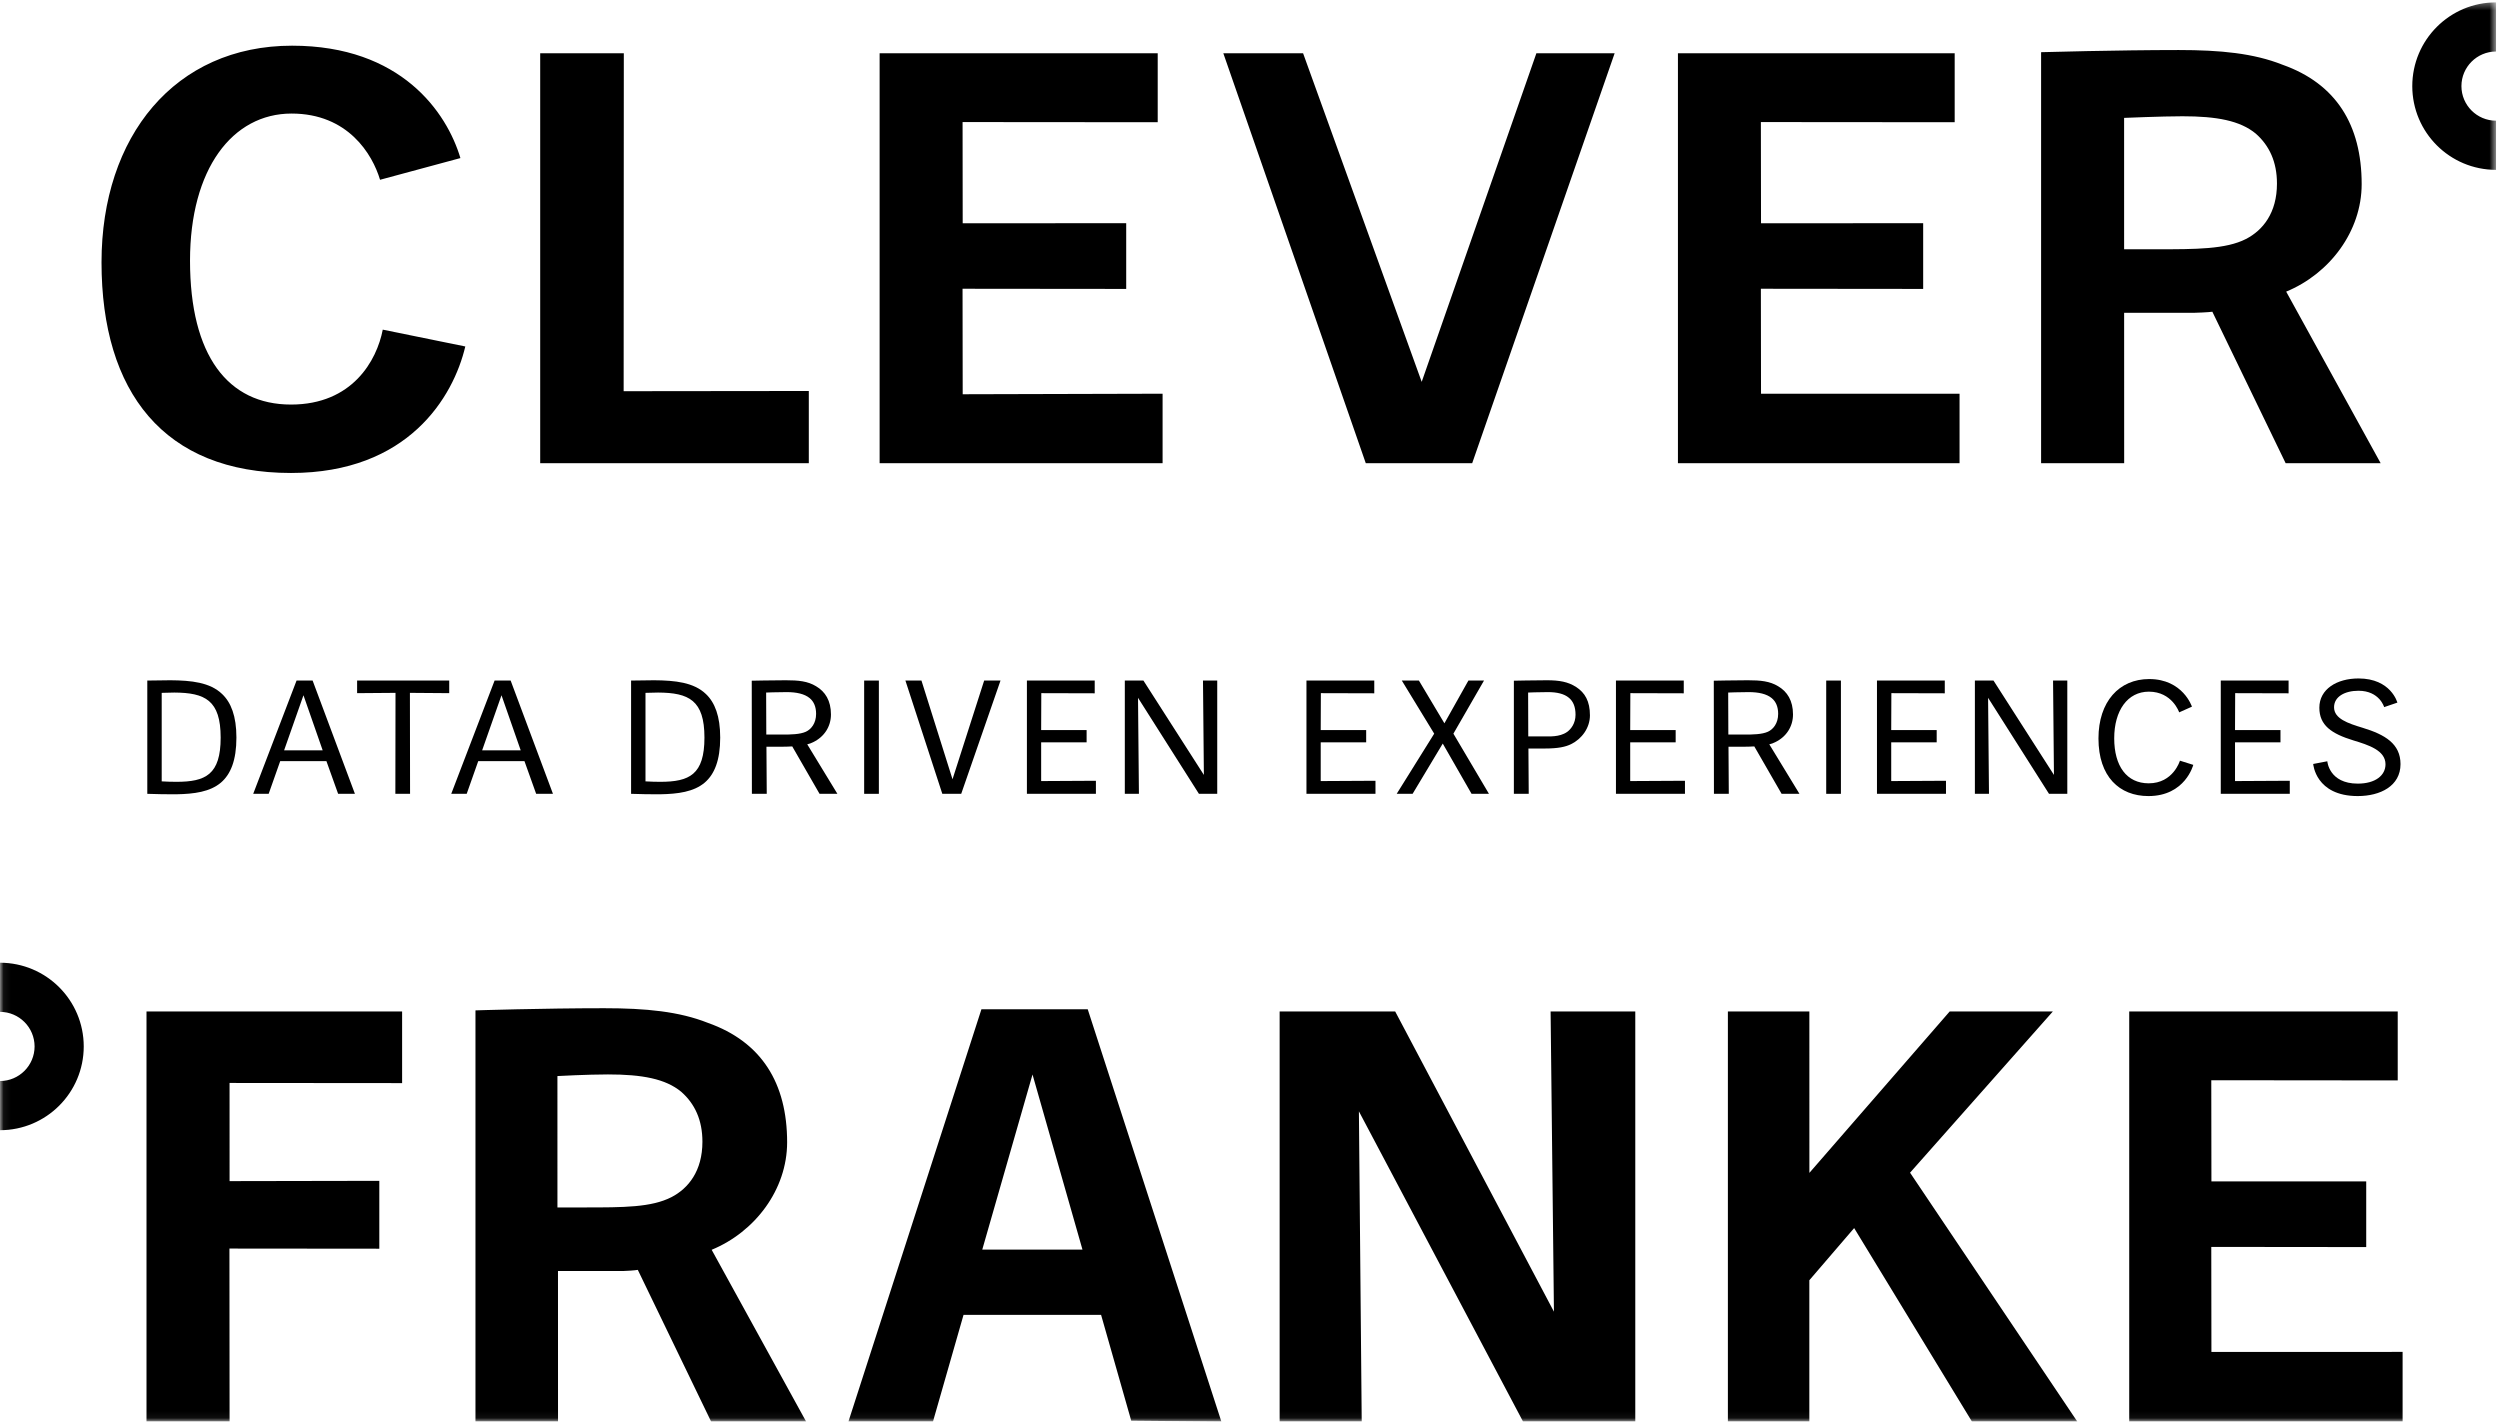 <svg xmlns="http://www.w3.org/2000/svg" xmlns:xlink="http://www.w3.org/1999/xlink" width="357" height="203" viewBox="0 0 357 203">
  <defs>
    <polygon id="cf-logo-a" points=".06 .337 356.432 .337 356.432 202.94 .06 202.94"/>
  </defs>
  <g fill="none" fill-rule="evenodd">
    <mask id="cf-logo-b" fill="#fff">
      <use xlink:href="#cf-logo-a"/>
    </mask>
    <path fill="currentColor" d="M140.268,178.439 L147.443,153.438 L154.576,178.439 L140.268,178.439 Z M140.147,144.127 L121.156,203.001 L133.228,203.001 L137.591,187.767 L157.236,187.767 L161.539,202.877 L174.41,203.001 L155.328,144.127 L140.147,144.127 Z M293.148,144.437 L278.416,144.437 L258.381,167.487 L258.377,144.437 L246.742,144.437 L246.742,203.001 L258.373,203.001 L258.373,182.818 L264.773,175.369 L281.596,203.001 L296.639,203.001 L272.756,167.46 L293.148,144.437 Z M356.432,7.356 L356.432,0.337 C349.822,0.339 344.479,5.692 344.473,12.298 C344.479,18.901 349.822,24.253 356.432,24.256 L356.432,17.237 C353.705,17.229 351.496,15.025 351.492,12.296 C351.496,9.571 353.703,7.364 356.432,7.356 Z M0,137.477 L0,144.495 C2.727,144.499 4.936,146.708 4.939,149.436 C4.936,152.159 2.729,154.365 0,154.374 L0,161.393 C6.607,161.389 11.954,156.038 11.958,149.433 C11.954,142.833 6.607,137.481 0,137.477 Z M315.771,178.059 L337.896,178.082 L337.896,168.702 L315.791,168.705 L315.771,154.258 L342.395,154.284 L342.395,144.437 L304.053,144.437 L304.053,203.001 L343.092,203.001 L343.092,193.051 L315.791,193.055 L315.771,178.059 Z M221.902,187.308 L199.232,144.437 L182.732,144.437 L182.732,203.001 L194.453,203.001 L194.051,158.699 L217.492,203.001 L233.518,203.001 L233.518,144.437 L221.426,144.437 L221.902,187.308 Z M95.888,170.95 C93.019,172.422 89.034,172.422 83.452,172.422 L79.602,172.422 L79.6,153.661 C79.6,153.661 83.87,153.428 86.816,153.428 C91.7,153.428 95.034,154.049 97.283,155.91 C99.221,157.615 100.306,159.94 100.306,163.042 C100.306,167.227 98.29,169.71 95.888,170.95 Z M112.402,163.12 C112.402,154.668 108.758,148.776 101.082,146.063 C96.973,144.437 92.243,143.973 86.272,143.973 C77.511,143.973 67.897,144.282 67.897,144.282 L67.897,203.001 L79.685,203.001 L79.68,181.495 L89.096,181.495 C89.405,181.495 90.615,181.418 91.08,181.338 L101.548,203.001 L115.115,203.001 L101.625,178.47 C107.828,175.911 112.402,169.864 112.402,163.12 Z M20.921,203.001 L32.784,203.001 L32.763,178.294 L54.166,178.315 L54.166,168.624 L32.784,168.664 L32.78,154.647 L57.422,154.668 L57.422,144.437 L20.921,144.437 L20.921,203.001 Z M303.322,16.835 C303.322,16.835 308.715,16.603 311.66,16.603 C316.545,16.603 319.879,17.223 322.127,19.083 C324.064,20.79 325.15,23.115 325.15,26.217 C325.15,30.404 323.135,32.885 320.73,34.125 C317.863,35.597 313.566,35.597 307.982,35.597 L303.324,35.597 L303.322,16.835 Z M313.268,44.67 C313.578,44.67 315.459,44.593 315.924,44.515 L326.391,66.146 L339.959,66.146 L326.467,41.645 C332.67,39.087 337.246,33.04 337.246,26.294 C337.246,17.843 333.602,11.95 325.926,9.237 C321.816,7.608 317.088,7.144 311.117,7.144 C302.355,7.144 291.469,7.453 291.469,7.453 L291.469,66.146 L303.332,66.146 L303.326,44.67 L313.268,44.67 Z M279.824,56.222 L251.473,56.225 L251.453,41.234 L274.629,41.258 L274.629,31.877 L251.473,31.879 L251.453,17.431 L279.129,17.454 L279.129,7.608 L239.609,7.608 L239.609,66.146 L279.824,66.146 L279.824,56.222 Z M210.229,66.146 L230.57,7.608 L219.395,7.608 L203.018,54.53 L186.082,7.608 L174.691,7.608 L195.033,66.146 L210.229,66.146 Z M166.018,56.222 L137.473,56.299 L137.452,41.234 L160.822,41.258 L160.822,31.877 L137.473,31.879 L137.456,17.431 L165.321,17.454 L165.321,7.608 L125.61,7.608 L125.61,66.146 L166.018,66.146 L166.018,56.222 Z M89.081,7.608 L77.14,7.608 L77.14,66.146 L115.498,66.146 L115.498,55.833 L89.057,55.863 L89.081,7.608 Z M41.556,57.771 C32.562,57.771 27.135,50.795 27.135,37.226 C27.135,24.124 33.182,16.216 41.634,16.216 C49.697,16.216 53.186,22.03 54.271,25.673 L65.747,22.573 C63.809,16.06 57.295,6.524 41.71,6.524 C24.963,6.524 14.497,19.471 14.497,37.458 C14.497,55.989 23.414,67.541 41.556,67.541 C58.302,67.541 64.738,56.689 66.445,49.476 L54.659,47.073 C53.805,51.491 50.317,57.771 41.556,57.771 L41.556,57.771 Z" mask="url(#cf-logo-b)"/>
    <path fill="currentColor" d="M31.51 105.324C31.51 99.99 29.282 98.919 24.89 98.897 24.333 98.897 23.733 98.919 23.091 98.94L23.091 111.58C23.84 111.623 24.547 111.644 25.19 111.644 29.368 111.644 31.51 110.616 31.51 105.324zM21.034 113.358L21.034 97.183C22.148 97.162 23.262 97.141 24.333 97.141 27.311 97.162 29.989 97.44 31.724 99.111 32.988 100.311 33.76 102.261 33.76 105.324 33.76 108.602 32.924 110.573 31.553 111.752 29.989 113.08 27.718 113.379 25.211 113.422 24.055 113.444 22.362 113.401 21.034 113.358L21.034 113.358zM40.571 107.145L46.077 107.145 43.335 99.283 40.571 107.145zM42.349 97.183L44.642 97.183 50.683 113.358 48.284 113.358 46.612 108.688 40.014 108.688 38.365 113.358 36.158 113.358 42.349 97.183 42.349 97.183z"/>
    <polyline fill="currentColor" points="50.995 97.183 64.149 97.183 64.149 98.983 58.536 98.94 58.557 113.358 56.458 113.358 56.479 98.94 50.995 98.983 50.995 97.183"/>
    <path fill="currentColor" d="M68.851 107.145L74.356 107.145 71.614 99.283 68.851 107.145zM70.628 97.183L72.921 97.183 78.962 113.358 76.563 113.358 74.892 108.688 68.293 108.688 66.644 113.358 64.437 113.358 70.628 97.183 70.628 97.183zM100.595 105.324C100.595 99.99 98.367 98.919 93.975 98.897 93.418 98.897 92.818 98.919 92.176 98.94L92.176 111.58C92.925 111.623 93.632 111.644 94.275 111.644 98.453 111.644 100.595 110.616 100.595 105.324zM90.119 113.358L90.119 97.183C91.233 97.162 92.347 97.141 93.418 97.141 96.396 97.162 99.074 97.44 100.809 99.111 102.073 100.311 102.845 102.261 102.845 105.324 102.845 108.602 102.009 110.573 100.638 111.752 99.074 113.08 96.803 113.379 94.296 113.422 93.14 113.444 91.447 113.401 90.119 113.358L90.119 113.358zM109.405 98.897L109.427 104.896 111.805 104.896C112.897 104.896 114.247 104.875 115.083 104.489 115.832 104.146 116.539 103.289 116.539 101.939 116.539 100.932 116.218 100.183 115.618 99.69 114.89 99.09 113.754 98.833 112.34 98.833 110.926 98.833 109.405 98.897 109.405 98.897zM113.133 106.588C112.512 106.631 111.955 106.631 111.676 106.631L109.448 106.631 109.491 113.358 107.37 113.358 107.349 97.205C107.349 97.205 110.455 97.141 112.211 97.141 114.033 97.141 115.339 97.269 116.539 97.998 117.846 98.769 118.66 100.054 118.66 102.025 118.66 103.739 117.717 105.217 116.111 105.988 115.854 106.117 115.575 106.224 115.275 106.289L119.581 113.358 117.032 113.358 113.133 106.588 113.133 106.588z"/>
    <polygon fill="currentColor" points="123.402 113.358 125.502 113.358 125.502 97.183 123.402 97.183"/>
    <polyline fill="currentColor" points="129.292 97.183 131.584 97.183 136.019 111.28 140.539 97.183 142.874 97.183 137.261 113.358 134.562 113.358 129.292 97.183"/>
    <polyline fill="currentColor" points="146.642 97.183 156.325 97.183 156.325 99.004 148.698 98.983 148.677 104.253 155.168 104.253 155.168 106.009 148.677 106.009 148.677 111.537 156.496 111.494 156.496 113.358 146.642 113.358 146.642 97.183"/>
    <polyline fill="currentColor" points="160.624 97.183 163.28 97.183 171.914 110.659 171.786 97.183 173.821 97.183 173.821 113.358 171.207 113.358 162.509 99.647 162.638 113.358 160.624 113.358 160.624 97.183"/>
    <polyline fill="currentColor" points="186.562 97.183 196.246 97.183 196.246 99.004 188.619 98.983 188.598 104.253 195.09 104.253 195.09 106.009 188.598 106.009 188.598 111.537 196.418 111.494 196.418 113.358 186.562 113.358 186.562 97.183"/>
    <polyline fill="currentColor" points="206.025 106.181 201.719 113.358 199.448 113.358 204.804 104.767 200.177 97.183 202.619 97.183 206.261 103.289 209.688 97.183 211.917 97.183 207.546 104.767 212.623 113.358 210.139 113.358 206.025 106.181"/>
    <path fill="currentColor" d="M218.216,98.897 L218.237,105.153 L220.552,105.153 C221.151,105.153 222.693,105.282 223.765,104.532 C224.322,104.146 224.986,103.31 224.986,102.068 C224.986,100.954 224.665,100.161 224.043,99.647 C223.357,99.068 222.329,98.833 221.044,98.833 C219.694,98.833 218.216,98.897 218.216,98.897 Z M216.181,97.205 C216.181,97.205 219.202,97.141 220.895,97.141 C222.65,97.141 223.915,97.354 225.071,98.104 C226.336,98.919 227.043,100.14 227.043,102.153 C227.043,103.931 225.886,105.517 224.344,106.267 C223.551,106.653 222.522,106.888 220.573,106.888 L218.259,106.888 L218.302,113.358 L216.181,113.358 L216.181,97.205 L216.181,97.205 Z"/>
    <polyline fill="currentColor" points="230.758 97.183 240.441 97.183 240.441 99.004 232.814 98.983 232.793 104.253 239.285 104.253 239.285 106.009 232.793 106.009 232.793 111.537 240.613 111.494 240.613 113.358 230.758 113.358 230.758 97.183"/>
    <path fill="currentColor" d="M246.786,98.897 L246.808,104.896 L249.186,104.896 C250.278,104.896 251.628,104.875 252.464,104.489 C253.214,104.146 253.921,103.289 253.921,101.939 C253.921,100.932 253.6,100.183 252.999,99.69 C252.27,99.09 251.136,98.833 249.722,98.833 C248.308,98.833 246.786,98.897 246.786,98.897 Z M250.514,106.588 C249.893,106.631 249.336,106.631 249.058,106.631 L246.829,106.631 L246.872,113.358 L244.751,113.358 L244.729,97.205 C244.729,97.205 247.836,97.141 249.593,97.141 C251.414,97.141 252.721,97.269 253.921,97.998 C255.228,98.769 256.041,100.054 256.041,102.025 C256.041,103.739 255.099,105.217 253.492,105.988 C253.235,106.117 252.956,106.224 252.656,106.289 L256.963,113.358 L254.413,113.358 L250.514,106.588 L250.514,106.588 Z"/>
    <polygon fill="currentColor" points="260.783 113.358 262.883 113.358 262.883 97.183 260.783 97.183"/>
    <polyline fill="currentColor" points="268.031 97.183 277.715 97.183 277.715 99.004 270.088 98.983 270.066 104.253 276.559 104.253 276.559 106.009 270.066 106.009 270.066 111.537 277.887 111.494 277.887 113.358 268.031 113.358 268.031 97.183"/>
    <polyline fill="currentColor" points="282.014 97.183 284.671 97.183 293.304 110.659 293.176 97.183 295.211 97.183 295.211 113.358 292.598 113.358 283.899 99.647 284.027 113.358 282.014 113.358 282.014 97.183"/>
    <path fill="currentColor" d="M299.661,105.453 C299.661,100.183 302.617,96.969 306.902,96.969 C311.723,96.969 313.008,100.911 313.008,100.911 L311.187,101.725 C311.187,101.725 310.201,98.769 306.859,98.769 C303.817,98.769 301.91,101.468 301.91,105.431 C301.91,109.395 303.688,111.858 306.838,111.858 C310.352,111.858 311.294,108.624 311.294,108.624 L313.2,109.223 C313.2,109.223 312.065,113.679 306.795,113.679 C302.66,113.679 299.661,110.916 299.661,105.453"/>
    <polyline fill="currentColor" points="317.126 97.183 326.81 97.183 326.81 99.004 319.183 98.983 319.161 104.253 325.652 104.253 325.652 106.009 319.161 106.009 319.161 111.537 326.981 111.494 326.981 113.358 317.126 113.358 317.126 97.183"/>
    <path fill="currentColor" d="M330.325,109.094 L332.339,108.71 C332.339,108.71 332.574,111.901 336.688,111.901 C339.216,111.901 340.65,110.723 340.65,109.137 C340.65,107.145 338.188,106.374 336.066,105.731 C332.917,104.767 331.203,103.568 331.203,101.061 C331.203,98.404 333.71,96.883 336.795,96.883 C341.443,96.883 342.344,100.333 342.344,100.333 L340.458,100.975 C340.458,100.975 339.794,98.64 336.795,98.64 C334.845,98.64 333.303,99.476 333.303,100.997 C333.303,102.625 335.273,103.289 337.395,103.931 C340.565,104.896 342.793,106.203 342.793,109.116 C342.793,112.244 339.901,113.679 336.688,113.679 C330.646,113.679 330.325,109.094 330.325,109.094"/>
  </g>
</svg>
